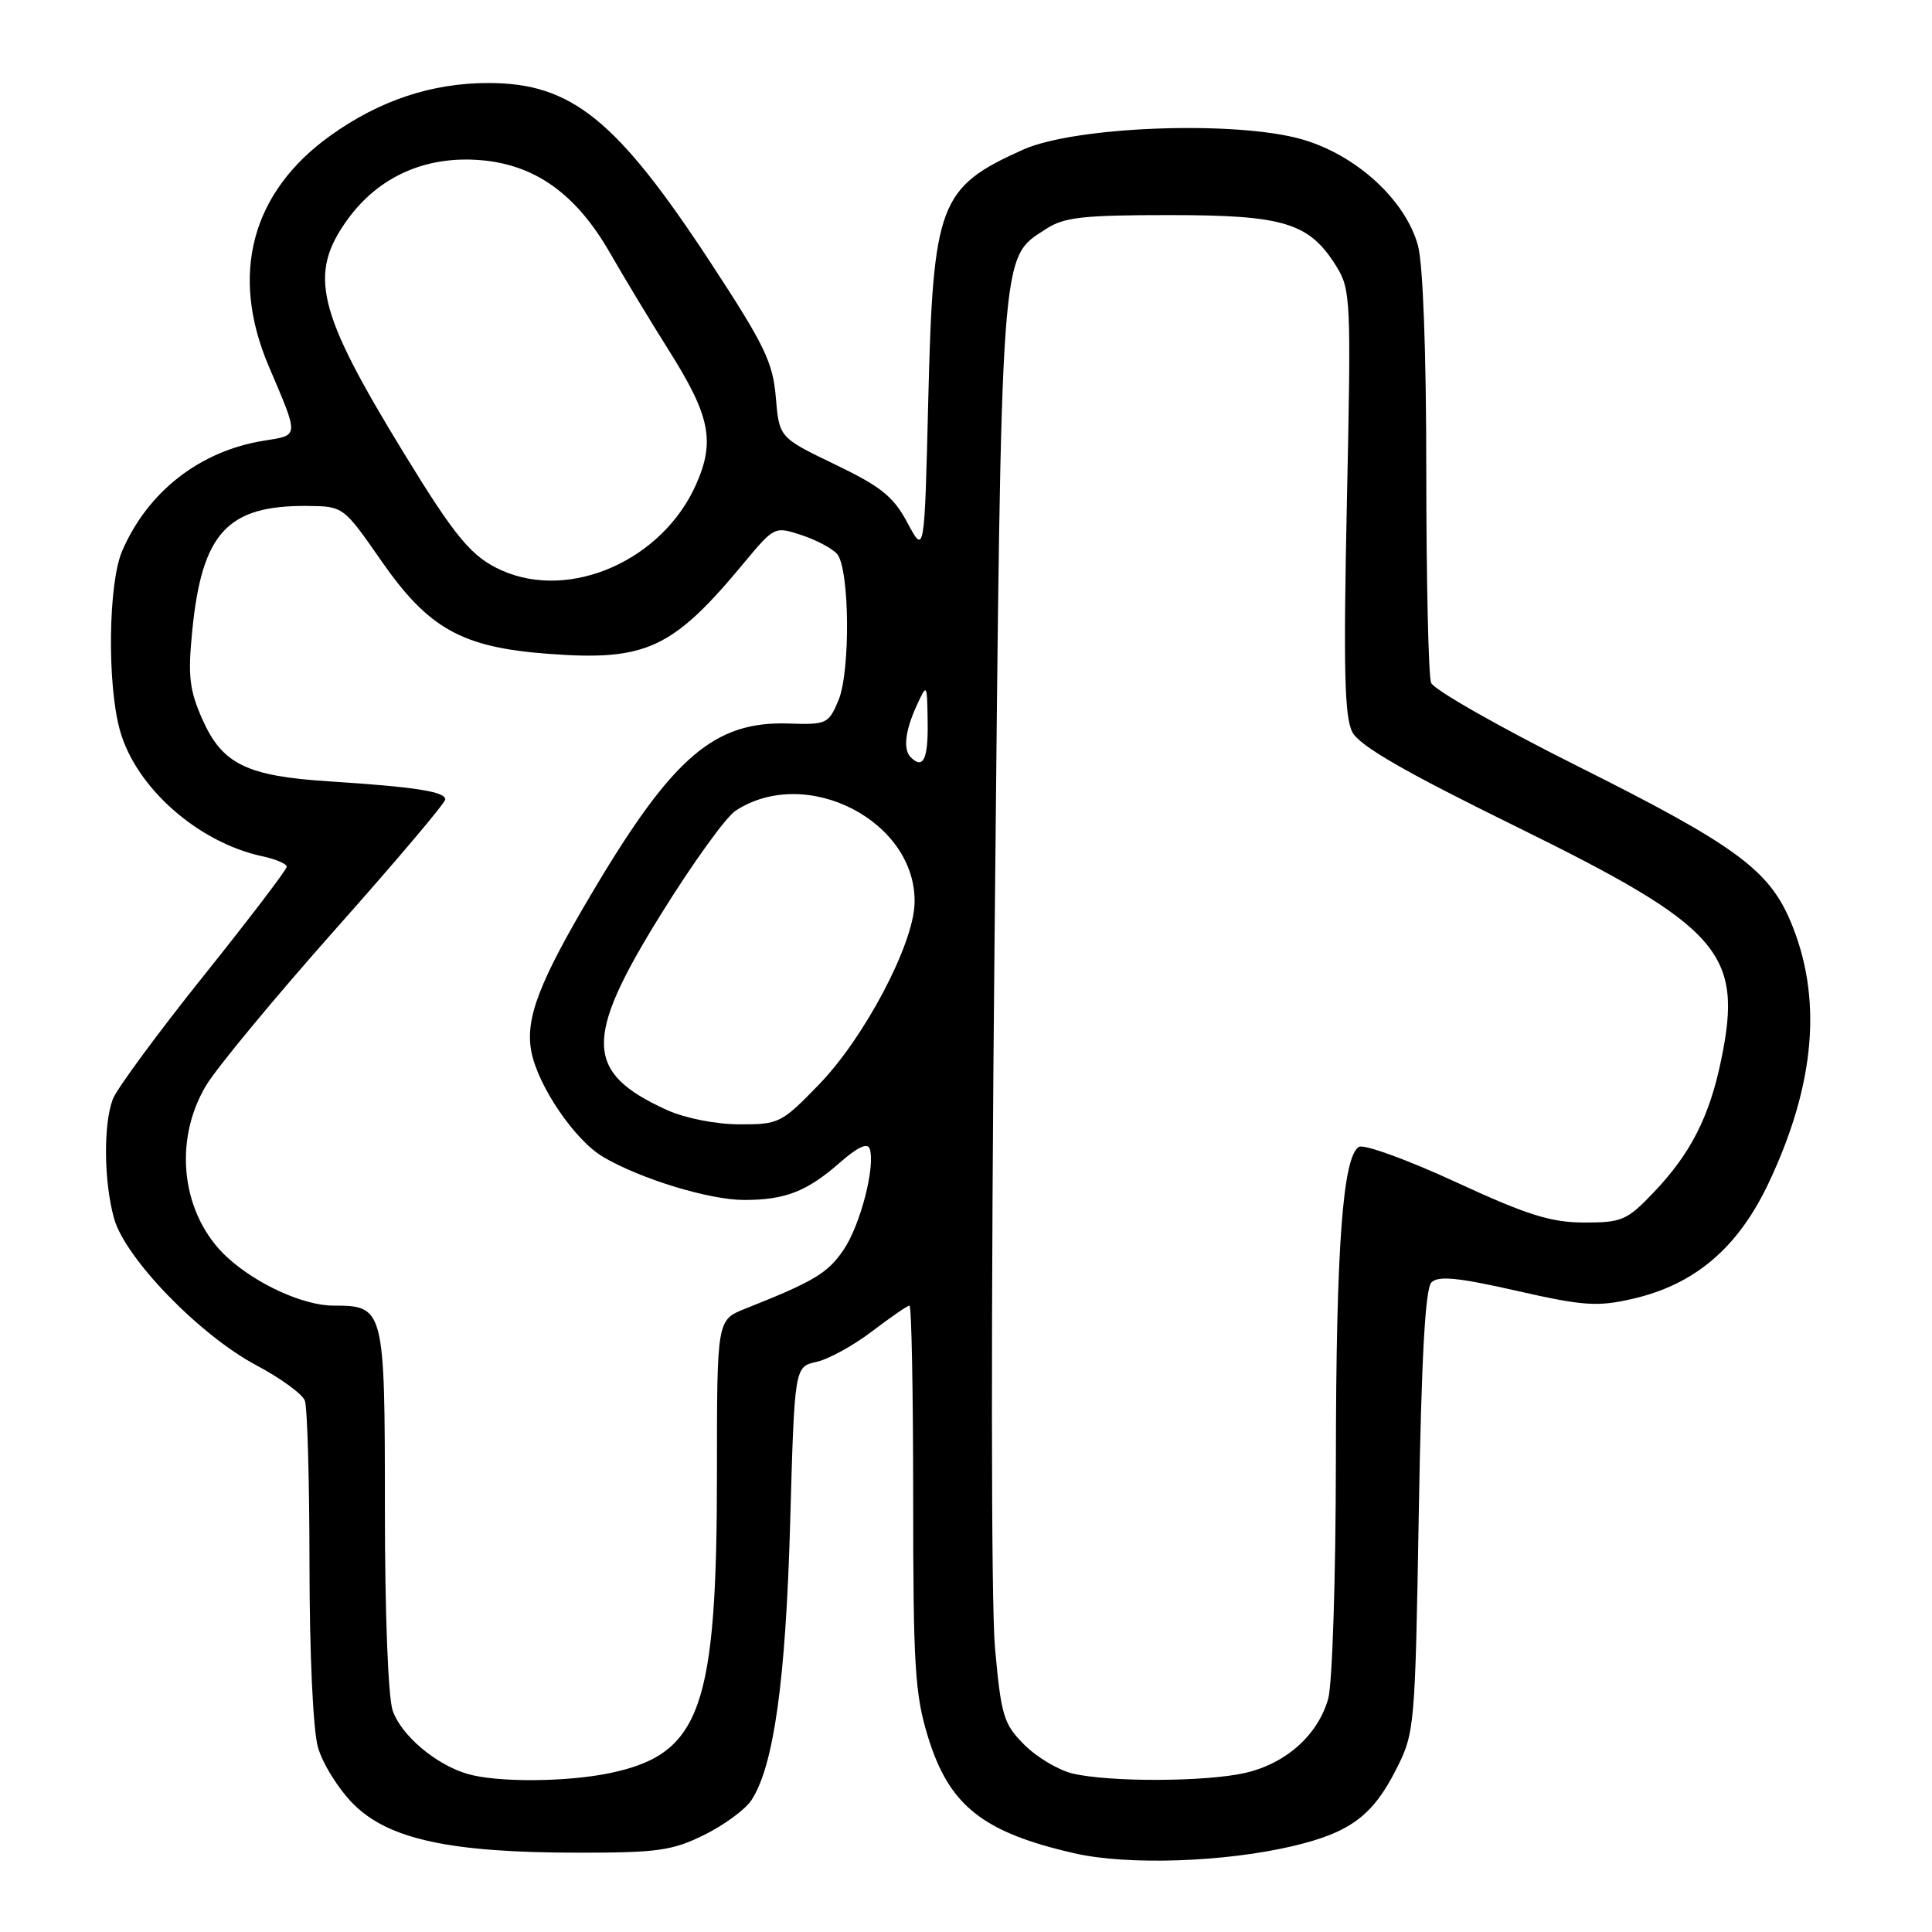 <?xml version="1.0" encoding="UTF-8" standalone="no"?>
<!DOCTYPE svg PUBLIC "-//W3C//DTD SVG 1.1//EN" "http://www.w3.org/Graphics/SVG/1.1/DTD/svg11.dtd" >
<svg xmlns="http://www.w3.org/2000/svg" xmlns:xlink="http://www.w3.org/1999/xlink" version="1.1" viewBox="0 0 256 256">
 <g >
 <path fill="currentColor"
d=" M 171.37 244.60 C 178.90 242.81 181.90 240.58 185.00 234.45 C 187.46 229.59 187.51 228.98 188.00 200.30 C 188.35 179.85 188.85 170.74 189.68 169.92 C 190.58 169.02 193.22 169.28 200.93 171.03 C 209.77 173.04 211.65 173.17 216.25 172.12 C 224.54 170.24 230.27 165.38 234.34 156.78 C 240.60 143.55 241.53 132.08 237.19 121.93 C 234.30 115.19 229.71 111.86 209.06 101.53 C 198.72 96.36 189.98 91.38 189.63 90.48 C 189.28 89.58 189.00 77.06 188.99 62.67 C 188.99 46.59 188.56 34.96 187.88 32.50 C 186.21 26.49 179.74 20.56 172.58 18.48 C 163.84 15.94 142.46 16.72 135.54 19.84 C 124.42 24.84 123.64 26.93 123.00 53.00 C 122.50 73.50 122.50 73.50 120.25 69.29 C 118.38 65.78 116.75 64.48 110.62 61.53 C 103.25 57.98 103.25 57.98 102.80 52.65 C 102.42 48.02 101.30 45.71 94.23 34.91 C 81.74 15.85 75.75 11.00 64.71 11.00 C 57.21 11.00 50.30 13.30 43.78 17.97 C 33.33 25.46 30.42 36.32 35.60 48.50 C 39.65 58.02 39.68 57.64 34.99 58.39 C 26.51 59.74 19.59 65.12 16.19 73.00 C 14.34 77.27 14.18 90.69 15.90 96.81 C 18.02 104.37 26.23 111.62 34.75 113.46 C 36.54 113.84 38.00 114.47 38.00 114.84 C 38.00 115.22 33.03 121.75 26.95 129.34 C 20.87 136.94 15.47 144.28 14.95 145.64 C 13.68 148.97 13.76 156.59 15.11 161.44 C 16.57 166.71 26.41 176.88 33.94 180.89 C 37.16 182.60 40.06 184.71 40.39 185.58 C 40.73 186.45 41.00 196.24 41.01 207.33 C 41.01 218.96 41.48 229.18 42.12 231.48 C 42.72 233.67 44.86 237.08 46.86 239.08 C 51.52 243.72 59.68 245.48 76.50 245.49 C 87.10 245.50 89.06 245.23 93.30 243.14 C 95.94 241.84 98.77 239.76 99.57 238.53 C 102.53 234.02 104.11 222.70 104.70 201.80 C 105.28 181.10 105.28 181.10 108.18 180.46 C 109.77 180.11 113.09 178.29 115.55 176.41 C 118.01 174.54 120.24 173.00 120.51 173.00 C 120.78 173.00 121.00 184.43 121.00 198.39 C 121.00 220.88 121.23 224.52 122.98 230.20 C 125.78 239.27 130.24 242.80 142.37 245.57 C 149.42 247.19 162.32 246.75 171.37 244.60 Z  M 61.87 235.03 C 57.68 233.77 53.18 229.94 52.04 226.69 C 51.43 224.94 51.00 213.86 51.00 199.92 C 51.00 173.30 50.92 173.00 44.16 173.00 C 40.24 173.00 34.02 170.18 30.15 166.64 C 24.07 161.08 22.85 151.28 27.31 143.83 C 28.74 141.45 36.45 132.14 44.45 123.13 C 52.45 114.13 59.00 106.39 59.00 105.93 C 59.00 104.89 55.02 104.27 43.68 103.54 C 32.66 102.84 29.45 101.26 26.80 95.28 C 25.10 91.43 24.88 89.56 25.47 83.62 C 26.75 70.61 30.12 66.95 40.72 67.04 C 45.50 67.09 45.50 67.09 50.51 74.29 C 56.77 83.30 61.18 85.77 72.57 86.63 C 85.60 87.62 89.11 86.00 98.56 74.61 C 102.61 69.74 102.64 69.73 106.23 70.91 C 108.22 71.57 110.33 72.70 110.93 73.42 C 112.58 75.41 112.70 88.94 111.11 92.77 C 109.79 95.92 109.54 96.04 104.47 95.87 C 94.69 95.55 89.17 100.27 78.63 118.00 C 71.45 130.07 69.58 134.93 70.40 139.31 C 71.26 143.88 76.16 151.09 79.92 153.30 C 84.88 156.22 93.99 159.00 98.59 159.00 C 104.06 159.00 106.92 157.88 111.30 154.04 C 113.62 152.00 114.96 151.38 115.24 152.21 C 116.02 154.56 113.99 162.39 111.75 165.65 C 109.65 168.72 107.86 169.79 98.75 173.41 C 95.00 174.90 95.00 174.90 95.00 195.00 C 95.00 226.30 92.87 232.36 80.98 234.91 C 75.20 236.15 65.77 236.21 61.87 235.03 Z  M 142.12 235.00 C 140.26 234.56 137.39 232.85 135.74 231.20 C 132.98 228.44 132.66 227.39 131.84 218.33 C 131.32 212.58 131.30 173.18 131.79 123.98 C 132.71 31.45 132.50 34.34 138.62 30.33 C 140.98 28.78 143.52 28.50 154.96 28.50 C 170.18 28.50 173.49 29.52 177.08 35.30 C 178.98 38.36 179.04 39.73 178.47 66.50 C 178.00 88.62 178.15 95.03 179.19 97.00 C 180.14 98.82 186.00 102.21 200.84 109.50 C 228.01 122.86 231.00 126.25 228.07 140.42 C 226.52 147.95 224.04 152.82 219.16 157.96 C 215.58 161.71 214.92 162.00 209.90 161.99 C 205.49 161.98 202.36 161.00 192.86 156.61 C 186.46 153.66 180.70 151.57 180.06 151.97 C 177.92 153.29 177.04 165.27 177.01 193.50 C 177.00 208.90 176.54 223.10 176.00 225.06 C 174.66 229.87 170.43 233.67 165.00 234.92 C 159.79 236.11 147.04 236.16 142.12 235.00 Z  M 88.39 147.09 C 77.45 142.12 77.31 137.69 87.57 121.16 C 91.73 114.45 96.18 108.27 97.46 107.43 C 106.90 101.25 121.58 108.89 121.18 119.79 C 120.98 125.28 114.51 137.51 108.56 143.66 C 103.55 148.84 103.22 149.00 97.94 148.98 C 94.81 148.97 90.76 148.16 88.39 147.09 Z  M 120.67 100.33 C 119.65 99.32 119.94 96.82 121.46 93.50 C 122.84 90.50 122.84 90.50 122.92 95.75 C 122.99 100.61 122.32 101.99 120.67 100.33 Z  M 66.50 75.59 C 62.50 73.81 60.38 71.27 53.49 60.00 C 41.98 41.18 40.81 36.32 46.07 29.06 C 50.18 23.39 56.40 20.62 63.68 21.22 C 70.92 21.82 76.34 25.70 80.82 33.50 C 82.71 36.80 86.22 42.61 88.61 46.40 C 94.09 55.08 94.78 58.45 92.24 64.18 C 87.80 74.22 75.59 79.63 66.50 75.59 Z "/>
</g>
</svg>